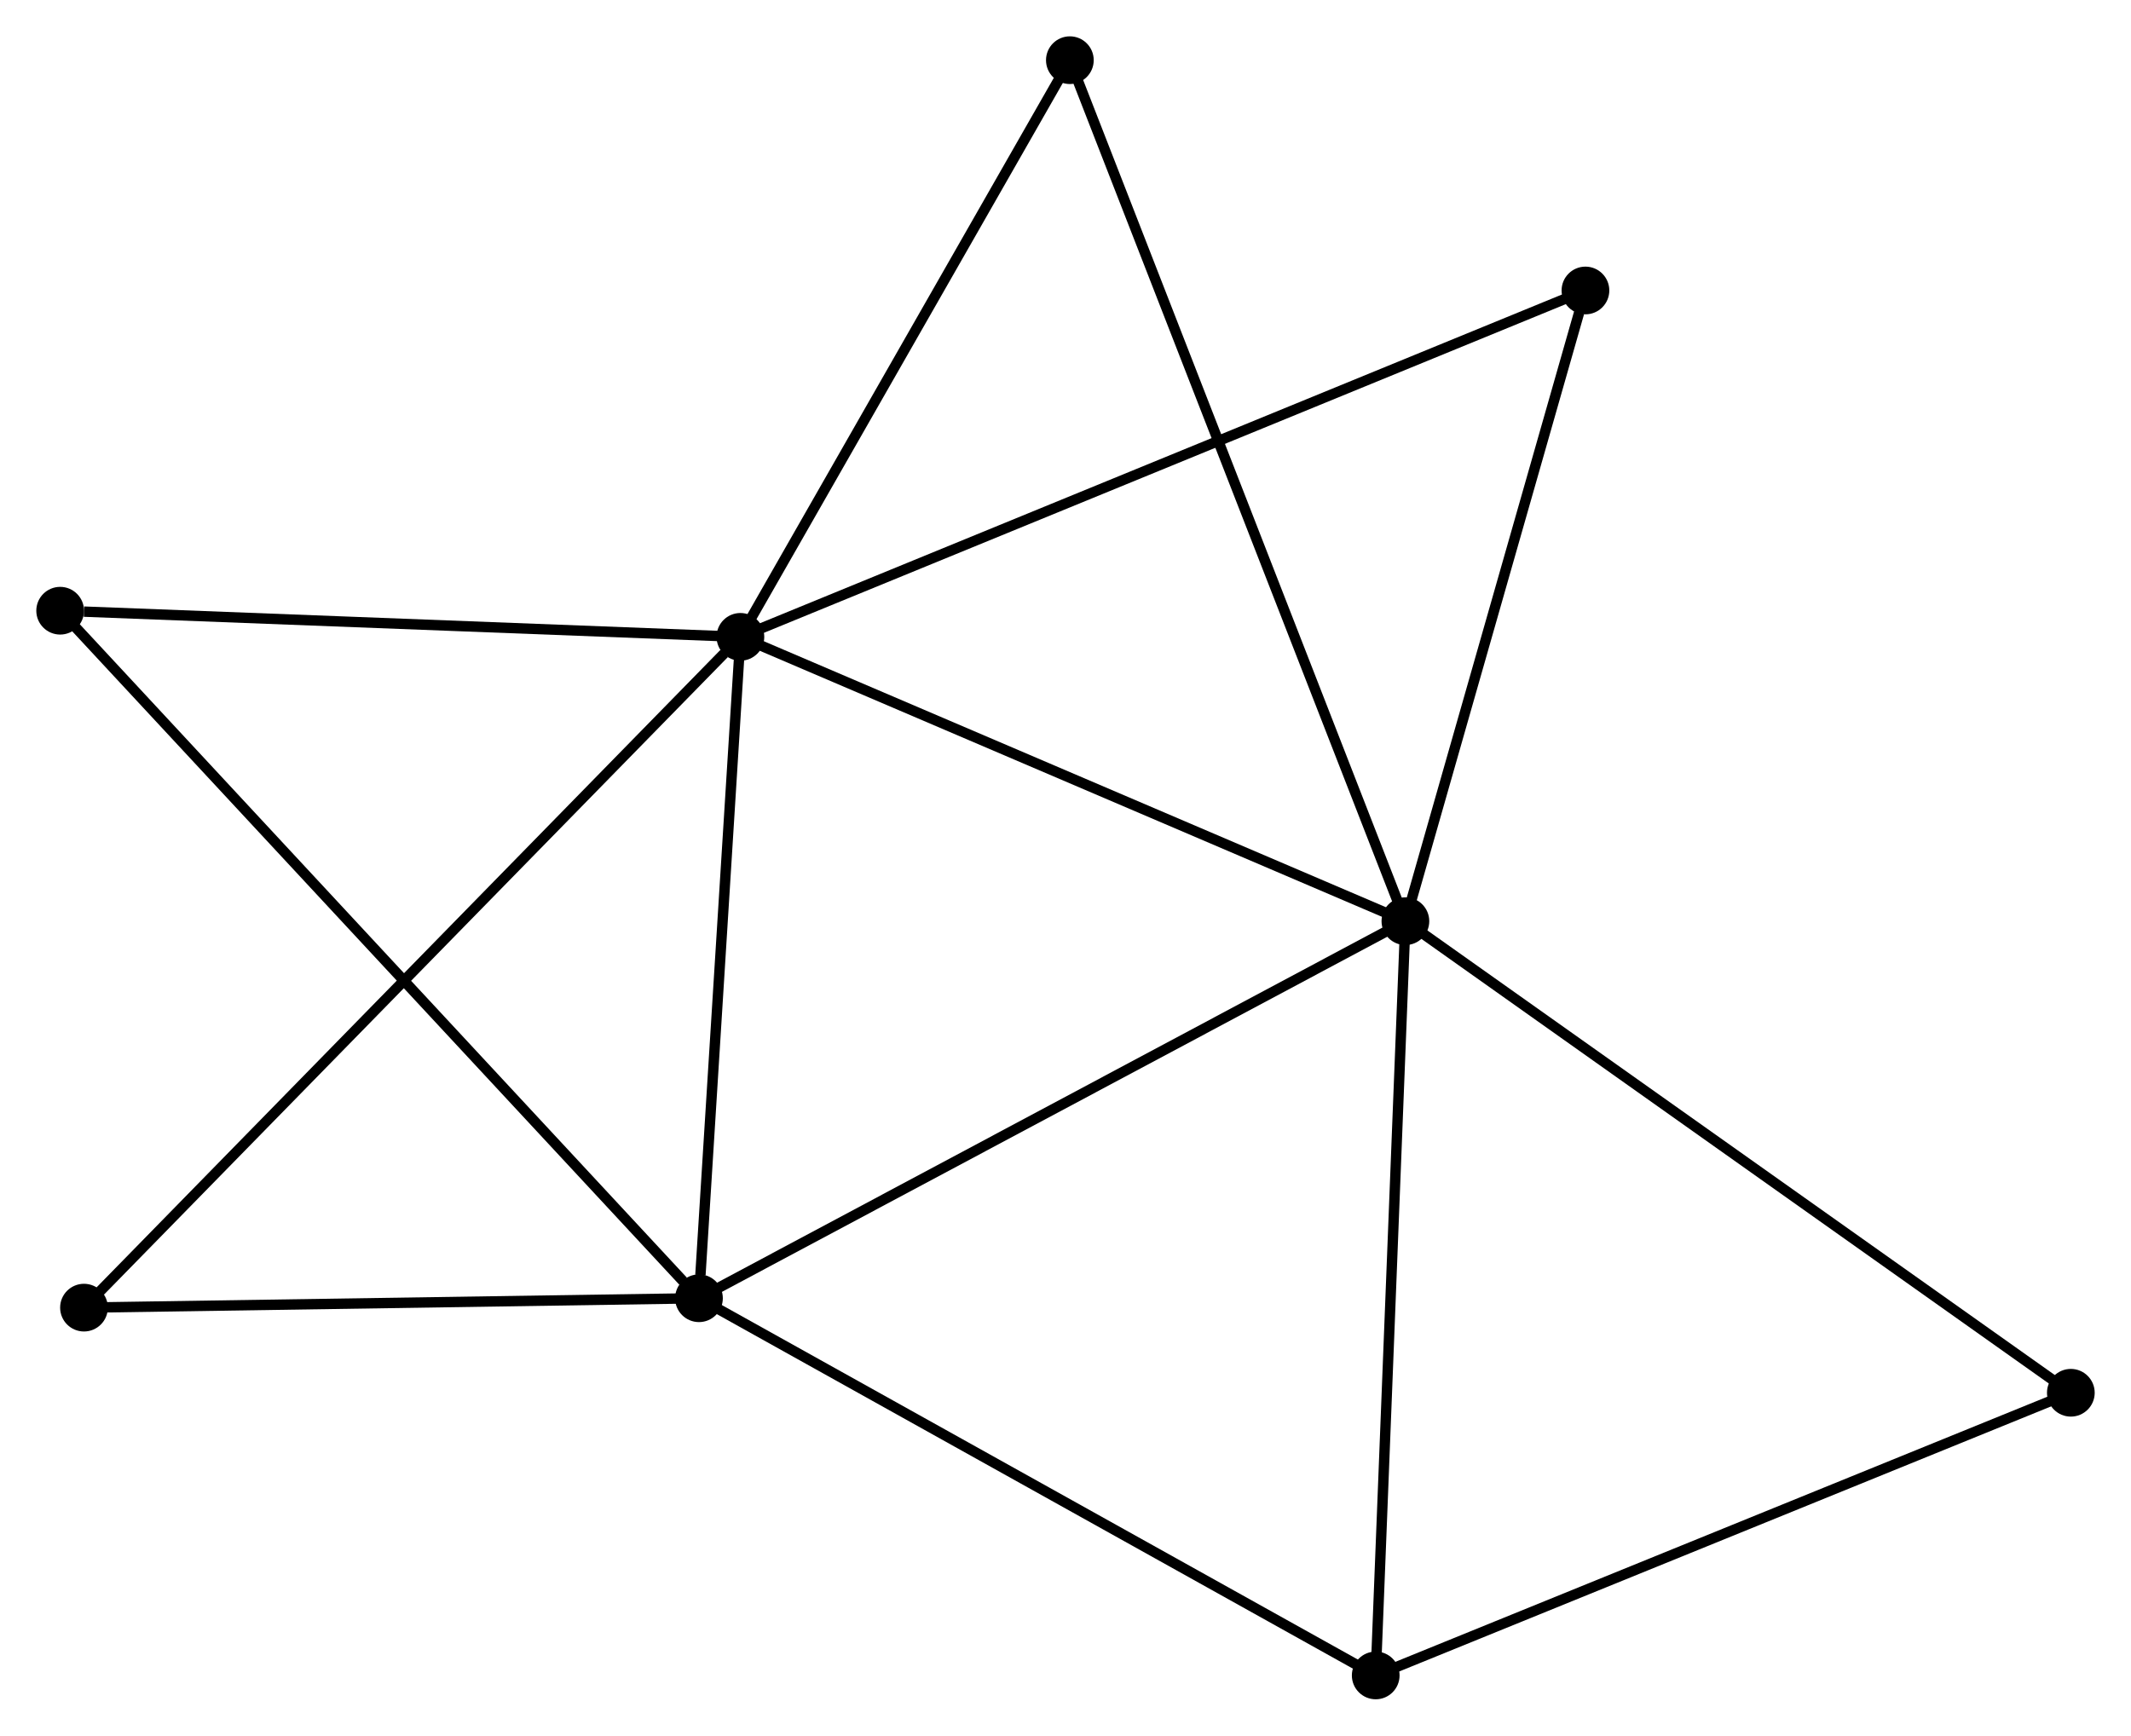 <?xml version="1.0" encoding="UTF-8" standalone="no"?>
<!DOCTYPE svg PUBLIC "-//W3C//DTD SVG 1.1//EN"
 "http://www.w3.org/Graphics/SVG/1.1/DTD/svg11.dtd">
<!-- Generated by graphviz version 2.36.0 (20140111.2315)
 -->
<!-- Title: %3 Pages: 1 -->
<svg width="205pt" height="167pt"
 viewBox="0.00 0.00 205.45 167.36" xmlns="http://www.w3.org/2000/svg" xmlns:xlink="http://www.w3.org/1999/xlink">
<g id="graph0" class="graph" transform="scale(1 1) rotate(0) translate(4 163.357)">
<title>%3</title>
<!-- 0 -->
<g id="node1" class="node"><title>0</title>
<ellipse fill="black" stroke="black" cx="67.383" cy="-101.949" rx="1.8" ry="1.8"/>
</g>
<!-- 1 -->
<g id="node2" class="node"><title>1</title>
<ellipse fill="black" stroke="black" cx="131.495" cy="-74.531" rx="1.8" ry="1.8"/>
</g>
<!-- 0&#45;&#45;1 -->
<g id="edge1" class="edge"><title>0&#45;&#45;1</title>
<path fill="none" stroke="black" d="M69.233,-101.158C78.595,-97.154 120.668,-79.161 129.759,-75.273"/>
</g>
<!-- 2 -->
<g id="node3" class="node"><title>2</title>
<ellipse fill="black" stroke="black" cx="63.388" cy="-38.172" rx="1.8" ry="1.8"/>
</g>
<!-- 0&#45;&#45;2 -->
<g id="edge2" class="edge"><title>0&#45;&#45;2</title>
<path fill="none" stroke="black" d="M67.268,-100.109C66.695,-90.959 64.154,-50.401 63.528,-40.404"/>
</g>
<!-- 5 -->
<g id="node4" class="node"><title>5</title>
<ellipse fill="black" stroke="black" cx="99.146" cy="-157.557" rx="1.8" ry="1.8"/>
</g>
<!-- 0&#45;&#45;5 -->
<g id="edge3" class="edge"><title>0&#45;&#45;5</title>
<path fill="none" stroke="black" d="M68.44,-103.799C73.263,-112.242 93.155,-147.068 98.053,-155.642"/>
</g>
<!-- 6 -->
<g id="node5" class="node"><title>6</title>
<ellipse fill="black" stroke="black" cx="148.853" cy="-135.35" rx="1.8" ry="1.8"/>
</g>
<!-- 0&#45;&#45;6 -->
<g id="edge4" class="edge"><title>0&#45;&#45;6</title>
<path fill="none" stroke="black" d="M69.085,-102.647C79.688,-106.994 136.585,-130.321 147.161,-134.656"/>
</g>
<!-- 7 -->
<g id="node6" class="node"><title>7</title>
<ellipse fill="black" stroke="black" cx="1.8" cy="-104.47" rx="1.8" ry="1.8"/>
</g>
<!-- 0&#45;&#45;7 -->
<g id="edge5" class="edge"><title>0&#45;&#45;7</title>
<path fill="none" stroke="black" d="M65.491,-102.022C56.083,-102.384 14.375,-103.987 4.096,-104.382"/>
</g>
<!-- 8 -->
<g id="node7" class="node"><title>8</title>
<ellipse fill="black" stroke="black" cx="4.097" cy="-37.266" rx="1.8" ry="1.8"/>
</g>
<!-- 0&#45;&#45;8 -->
<g id="edge6" class="edge"><title>0&#45;&#45;8</title>
<path fill="none" stroke="black" d="M65.819,-100.35C56.987,-91.323 13.471,-46.847 5.39,-38.587"/>
</g>
<!-- 1&#45;&#45;2 -->
<g id="edge7" class="edge"><title>1&#45;&#45;2</title>
<path fill="none" stroke="black" d="M129.811,-73.632C120.471,-68.646 75.08,-44.414 65.263,-39.173"/>
</g>
<!-- 1&#45;&#45;5 -->
<g id="edge10" class="edge"><title>1&#45;&#45;5</title>
<path fill="none" stroke="black" d="M130.819,-76.265C126.61,-87.07 104.017,-145.055 99.818,-155.832"/>
</g>
<!-- 1&#45;&#45;6 -->
<g id="edge11" class="edge"><title>1&#45;&#45;6</title>
<path fill="none" stroke="black" d="M131.996,-76.285C134.486,-85.011 145.524,-123.688 148.245,-133.221"/>
</g>
<!-- 3 -->
<g id="node8" class="node"><title>3</title>
<ellipse fill="black" stroke="black" cx="128.633" cy="-1.8" rx="1.8" ry="1.8"/>
</g>
<!-- 1&#45;&#45;3 -->
<g id="edge8" class="edge"><title>1&#45;&#45;3</title>
<path fill="none" stroke="black" d="M131.412,-72.433C130.995,-61.812 129.116,-14.083 128.711,-3.769"/>
</g>
<!-- 4 -->
<g id="node9" class="node"><title>4</title>
<ellipse fill="black" stroke="black" cx="195.65" cy="-29.058" rx="1.8" ry="1.8"/>
</g>
<!-- 1&#45;&#45;4 -->
<g id="edge9" class="edge"><title>1&#45;&#45;4</title>
<path fill="none" stroke="black" d="M133.081,-73.407C141.88,-67.17 184.636,-36.865 193.884,-30.31"/>
</g>
<!-- 2&#45;&#45;7 -->
<g id="edge13" class="edge"><title>2&#45;&#45;7</title>
<path fill="none" stroke="black" d="M61.865,-39.811C53.27,-49.063 10.923,-94.65 3.058,-103.116"/>
</g>
<!-- 2&#45;&#45;8 -->
<g id="edge14" class="edge"><title>2&#45;&#45;8</title>
<path fill="none" stroke="black" d="M61.415,-38.142C52.413,-38.004 15.28,-37.437 6.138,-37.297"/>
</g>
<!-- 2&#45;&#45;3 -->
<g id="edge12" class="edge"><title>2&#45;&#45;3</title>
<path fill="none" stroke="black" d="M65.001,-37.273C73.949,-32.285 117.432,-8.044 126.837,-2.801"/>
</g>
<!-- 3&#45;&#45;4 -->
<g id="edge15" class="edge"><title>3&#45;&#45;4</title>
<path fill="none" stroke="black" d="M130.566,-2.586C140.353,-6.567 184.332,-24.455 193.835,-28.32"/>
</g>
</g>
</svg>

